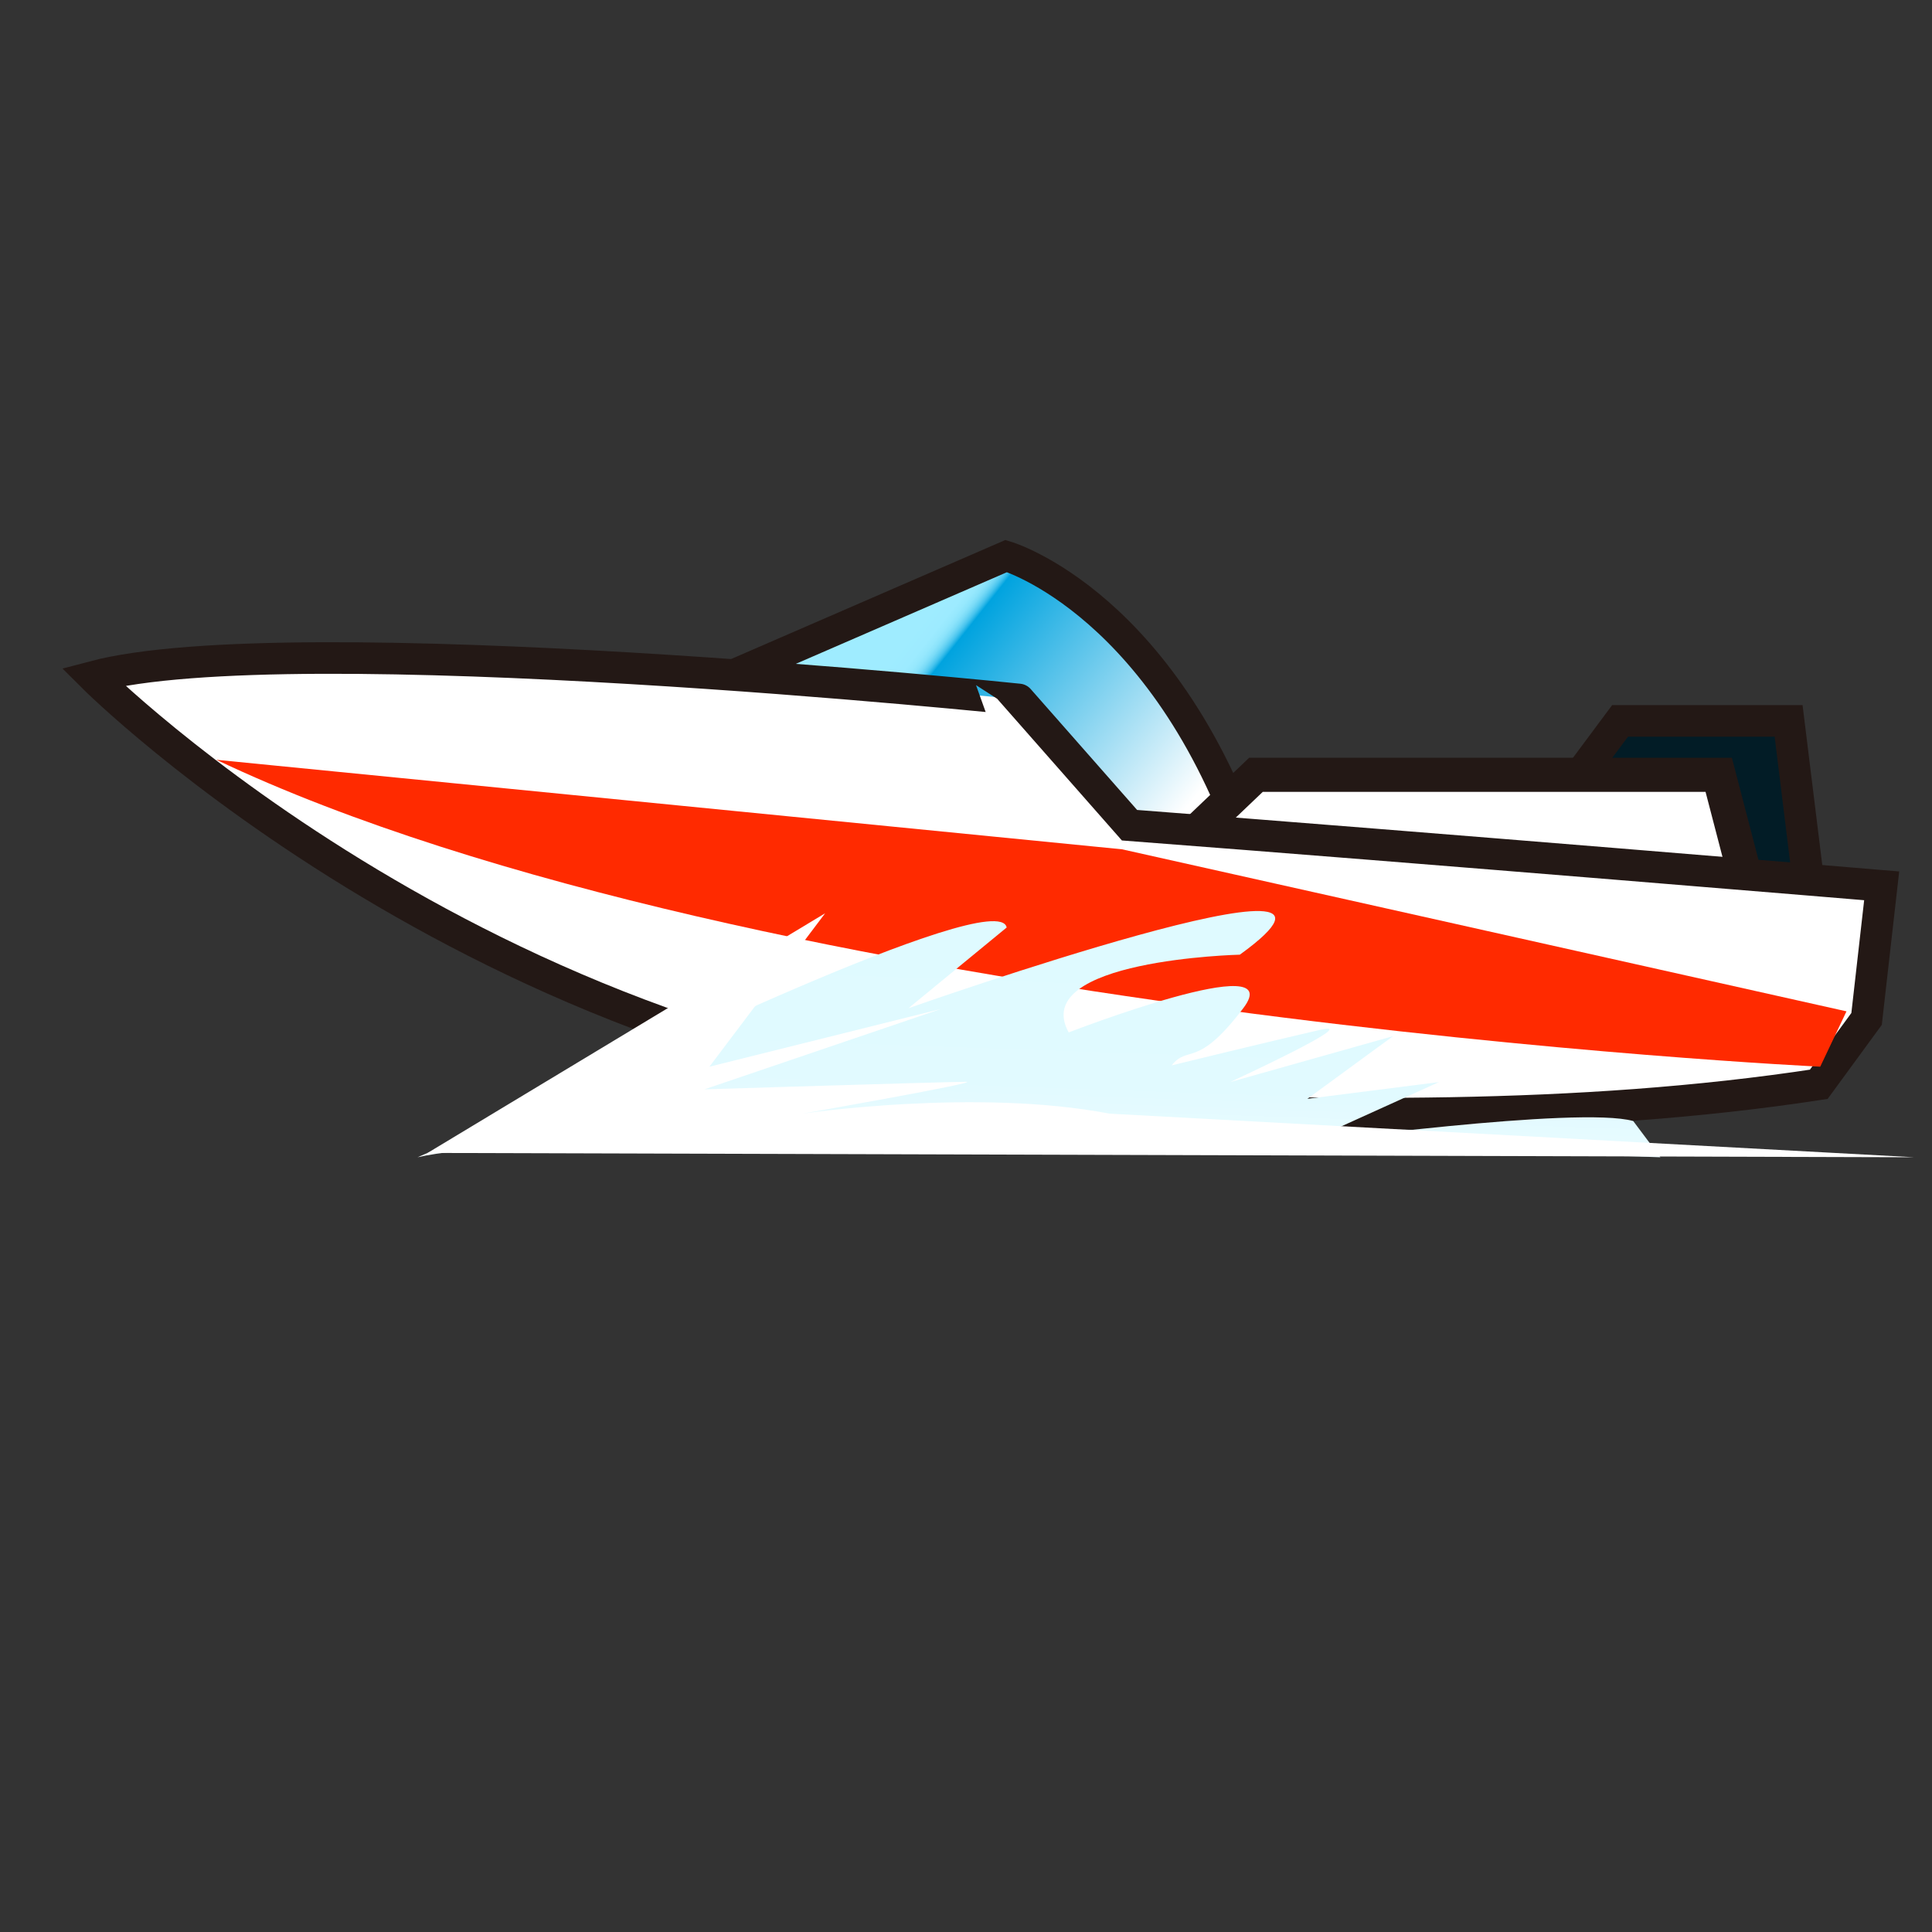 <?xml version="1.0" encoding="utf-8"?>
<!-- Generator: Adobe Illustrator 15.0.2, SVG Export Plug-In . SVG Version: 6.00 Build 0)  -->
<!DOCTYPE svg PUBLIC "-//W3C//DTD SVG 1.1//EN" "http://www.w3.org/Graphics/SVG/1.1/DTD/svg11.dtd">
<svg version="1.1" id="レイヤー_1" xmlns="http://www.w3.org/2000/svg" xmlns:xlink="http://www.w3.org/1999/xlink" x="0px"
	 y="0px" width="64px" height="64px" viewBox="0 0 64 64" enable-background="new 0 0 64 64" xml:space="preserve">
<rect x="0" y="0" width="64" height="64" fill="#333333" stroke="none"/>
<g>
	<polygon fill="#021C26" stroke="#231815" stroke-width="1.046" stroke-miterlimit="10" points="60.298,32.388 59.25,23.881 
		53.667,23.881 47.334,32.388 	"/>
	<linearGradient id="SVGID_1_" gradientUnits="userSpaceOnUse" x1="29.033" y1="22.452" x2="37.45" y2="29.118">
		<stop  offset="0" style="stop-color:#9FECFF"/>
		<stop  offset="0.052" style="stop-color:#9DEBFF"/>
		<stop  offset="0.071" style="stop-color:#96E8FD"/>
		<stop  offset="0.084" style="stop-color:#8BE3FB"/>
		<stop  offset="0.095" style="stop-color:#7ADBF7"/>
		<stop  offset="0.104" style="stop-color:#64D1F3"/>
		<stop  offset="0.113" style="stop-color:#48C4EE"/>
		<stop  offset="0.12" style="stop-color:#29B6E7"/>
		<stop  offset="0.127" style="stop-color:#04A5E0"/>
		<stop  offset="0.127" style="stop-color:#00A3DF"/>
		<stop  offset="1" style="stop-color:#FFFFFF"/>
	</linearGradient>
	<path fill="url(#SVGID_1_)" stroke="#231815" stroke-miterlimit="10" d="M20.75,23.882l12.584-5.462c0,0,5.416,1.581,8.25,10.414
		L30,29.344L20.75,23.882z"/>
	<polygon fill="#FFFFFF" stroke="#231815" stroke-width="1.129" stroke-miterlimit="10" points="58.584,32 56.935,25.667 
		41.605,25.667 34.963,32 	"/>
	<path fill="#FFFFFF" stroke="#231815" stroke-width="1.046" stroke-miterlimit="10" d="M3.083,22.419c0,0,13.5,13.5,32.833,14.25
		c7.931,0.308,16.333,0.475,24.333-0.75l1.584-2.166l0.5-4.409c0,0-15.084-1.258-24.917-2.008l-3.667-4.166
		C33.75,23.169,9.667,20.669,3.083,22.419z"/>
	<path fill="#FF2A00" d="M7.167,25.169l30,2.965l24,5.368l-0.869,1.833C60.298,35.336,25.084,33.67,7.167,25.169z"/>
	<linearGradient id="SVGID_2_" gradientUnits="userSpaceOnUse" x1="34.659" y1="31.416" x2="34.383" y2="39.374">
		<stop  offset="0" style="stop-color:#DFFAFF"/>
		<stop  offset="0.565" style="stop-color:#E1FAFF"/>
		<stop  offset="0.769" style="stop-color:#E8FBFF"/>
		<stop  offset="0.914" style="stop-color:#F3FDFF"/>
		<stop  offset="1" style="stop-color:#FFFFFF"/>
	</linearGradient>
	<path fill="url(#SVGID_2_)" d="M19.577,35.845c0,0,13.494-6.573,13.77-5.12l-3.252,2.673c0,0,16.624-5.855,10.976-1.773
		c0,0-7.005,0.167-5.669,2.575c0,0,7.324-2.834,5.783-0.802c-1.542,2.032-1.818,1.201-2.372,1.894c0,0,3.392-0.829,4.913-1.176
		c1.522-0.346-2.976,1.729-2.976,1.729l5.397-1.521l-2.837,2.075l4.359-0.554l-4.429,2.007c0,0,9.065-1.225,10.863-0.716l0.899,1.2
		c0,0-35.427-1.314-41.17,0L19.577,35.845z"/>
	<linearGradient id="SVGID_3_" gradientUnits="userSpaceOnUse" x1="14.165" y1="34.295" x2="63.417" y2="34.295">
		<stop  offset="0" style="stop-color:#FFFFFF"/>
		<stop  offset="0.859" style="stop-color:#FFFFFF"/>
		<stop  offset="1" style="stop-color:#FFFFFF"/>
	</linearGradient>
	<path fill="url(#SVGID_3_)" d="M14.166,38.192l13.168-7.939L23.5,35.336l7.667-1.912l-7.833,2.662c0,0,8.083-0.25,8.667-0.25
		s-5.417,1.055-5.417,1.055s5.752-0.851,10.167,0l26.667,1.445L14.166,38.192z"/>
</g>
</svg>

